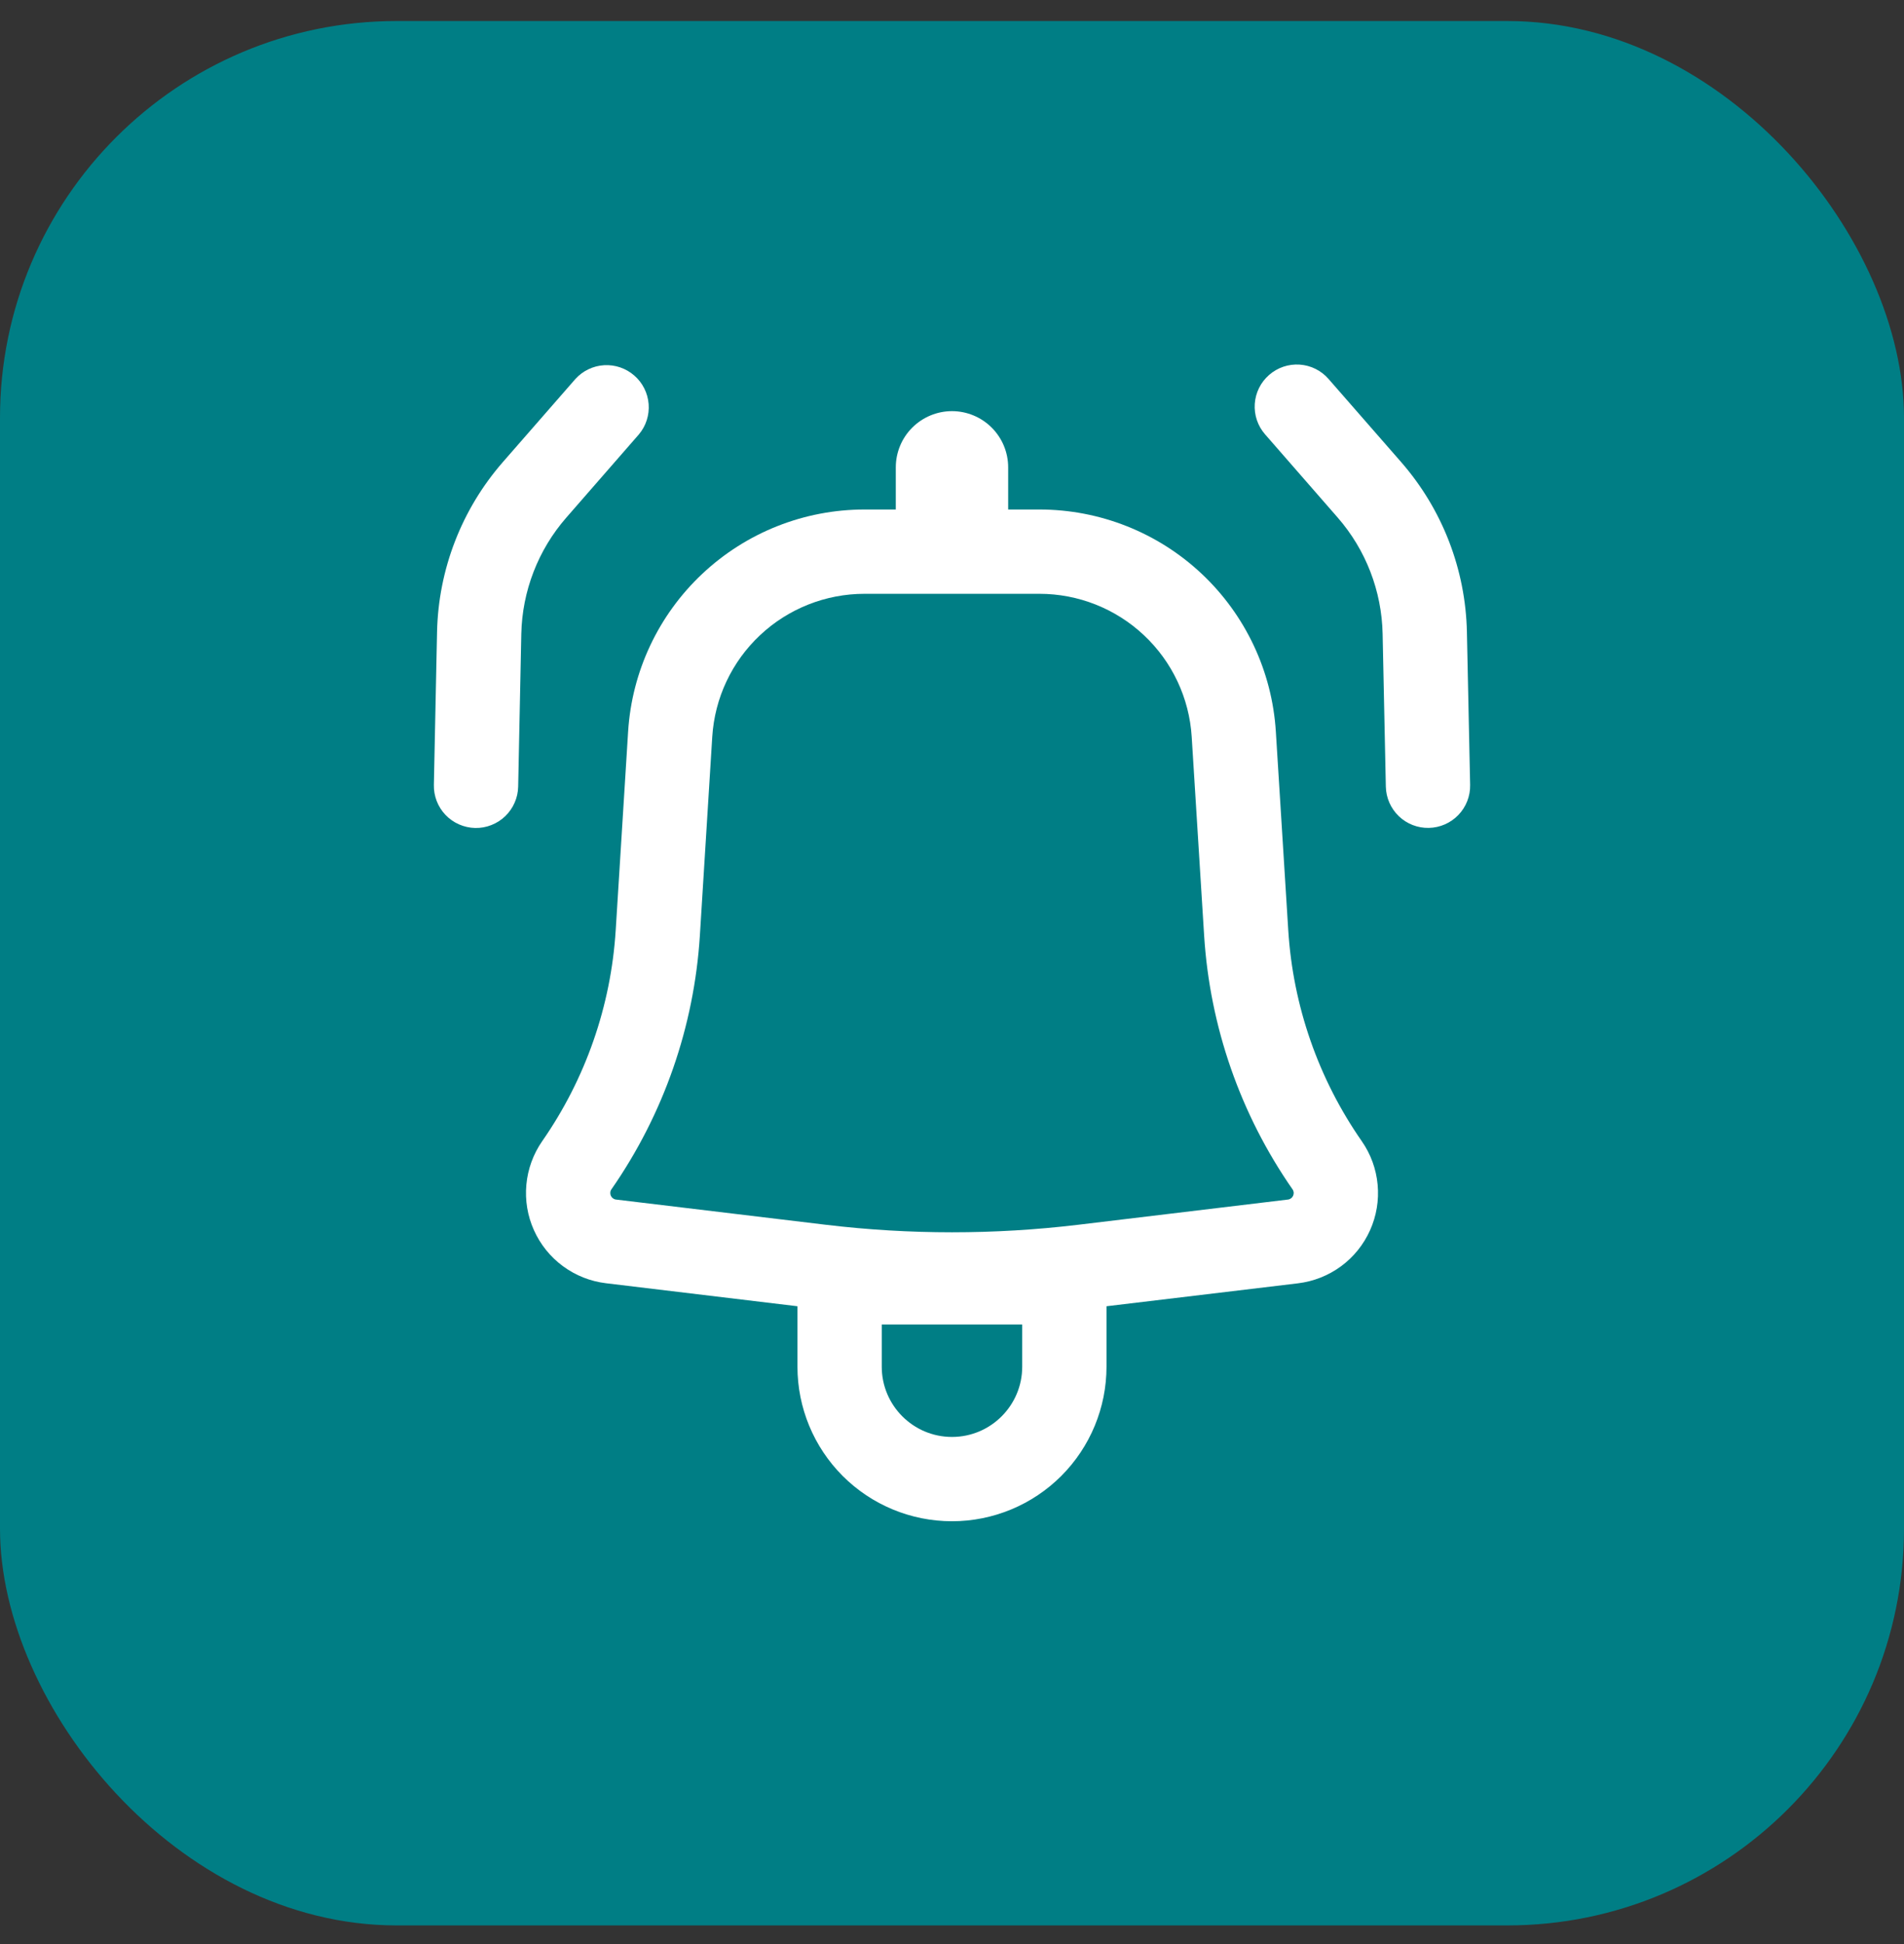 <svg width="48" height="49" viewBox="0 0 48 49" fill="none" xmlns="http://www.w3.org/2000/svg">
<rect x="0" y="0" width="48" height="49" fill="#333333" stroke="none"/>
<rect y="0.53" width="48" height="48" rx="10" fill="#007E85"/>
<path d="M16.107 10.948C16.286 10.735 16.374 10.461 16.352 10.183C16.33 9.906 16.201 9.648 15.991 9.466C15.782 9.283 15.509 9.189 15.231 9.205C14.954 9.221 14.693 9.346 14.506 9.552L12.676 11.648C11.638 12.838 11.051 14.354 11.018 15.932L10.938 19.784C10.935 19.924 10.96 20.062 11.01 20.192C11.061 20.323 11.137 20.441 11.233 20.542C11.33 20.643 11.445 20.723 11.573 20.779C11.701 20.835 11.839 20.866 11.978 20.869C12.118 20.872 12.257 20.847 12.386 20.796C12.517 20.745 12.635 20.67 12.736 20.573C12.837 20.476 12.917 20.361 12.973 20.233C13.03 20.105 13.06 19.968 13.063 19.828L13.142 15.978C13.165 14.898 13.566 13.86 14.277 13.046L16.107 10.948Z" fill="white"/>
<path fill-rule="evenodd" clip-rule="evenodd" d="M15.835 18.438C15.93 16.923 16.6 15.5 17.707 14.461C18.814 13.421 20.275 12.842 21.794 12.842H22.583V11.78C22.583 11.404 22.732 11.044 22.998 10.778C23.264 10.513 23.624 10.363 24 10.363C24.375 10.363 24.736 10.513 25.001 10.778C25.267 11.044 25.416 11.404 25.416 11.78V12.842H26.205C27.724 12.842 29.186 13.421 30.293 14.461C31.399 15.5 32.069 16.923 32.164 18.438L32.477 23.445C32.596 25.354 33.237 27.193 34.33 28.763C34.556 29.087 34.694 29.465 34.73 29.859C34.767 30.252 34.701 30.649 34.539 31.009C34.377 31.37 34.125 31.683 33.807 31.917C33.488 32.151 33.114 32.299 32.722 32.346L27.895 32.924V34.447C27.895 35.48 27.485 36.471 26.754 37.202C26.024 37.932 25.033 38.343 24 38.343C22.966 38.343 21.975 37.932 21.245 37.202C20.514 36.471 20.104 35.48 20.104 34.447V32.924L15.277 32.344C14.885 32.297 14.511 32.149 14.193 31.915C13.875 31.681 13.623 31.369 13.461 31.008C13.299 30.648 13.233 30.252 13.27 29.858C13.306 29.465 13.444 29.087 13.669 28.763C14.762 27.193 15.403 25.354 15.522 23.445L15.835 18.438ZM21.794 14.967C20.816 14.967 19.874 15.34 19.161 16.01C18.448 16.679 18.017 17.595 17.956 18.572L17.644 23.578C17.5 25.874 16.729 28.087 15.415 29.976C15.398 29.999 15.388 30.026 15.386 30.055C15.383 30.083 15.388 30.112 15.399 30.138C15.411 30.164 15.429 30.187 15.452 30.204C15.475 30.221 15.502 30.232 15.531 30.235L20.825 30.871C22.934 31.123 25.065 31.123 27.174 30.871L32.468 30.235C32.497 30.232 32.524 30.221 32.547 30.204C32.57 30.187 32.588 30.164 32.6 30.138C32.611 30.112 32.616 30.083 32.614 30.055C32.611 30.026 32.601 29.999 32.584 29.976C31.27 28.087 30.5 25.874 30.356 23.578L30.043 18.572C29.982 17.595 29.551 16.679 28.838 16.01C28.125 15.34 27.183 14.967 26.205 14.967H21.794ZM24 36.218C23.022 36.218 22.229 35.424 22.229 34.447V33.384H25.77V34.447C25.77 35.424 24.977 36.218 24 36.218Z" fill="white"/>
<path d="M31.995 9.45C31.782 9.635 31.652 9.897 31.633 10.178C31.614 10.459 31.707 10.736 31.893 10.948L33.723 13.045C34.433 13.859 34.834 14.897 34.856 15.978L34.937 19.827C34.943 20.108 35.06 20.376 35.264 20.572C35.467 20.767 35.74 20.873 36.022 20.867C36.303 20.861 36.571 20.744 36.766 20.541C36.962 20.337 37.068 20.065 37.062 19.783L36.981 15.932C36.948 14.354 36.362 12.838 35.324 11.648L33.493 9.552C33.308 9.339 33.046 9.209 32.765 9.19C32.484 9.171 32.207 9.264 31.995 9.45Z" fill="white"/>
</svg>
